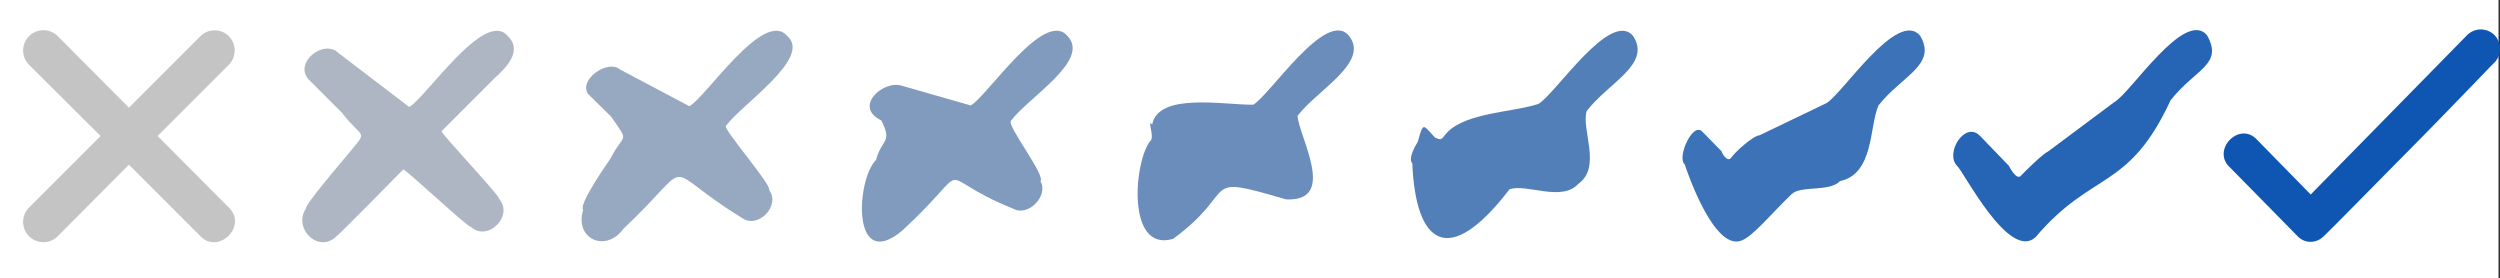 <svg id="Layer_1" data-name="Layer 1" xmlns="http://www.w3.org/2000/svg" viewBox="0 0 670.9 74.6">
  <rect x="0" y="0" width="670.9" height="74.6" fill="#333333" stroke="none"/>
  <rect width="670.5" height="74.6" style="fill:#fff"/>
  <path d="M61.4 56.1L42.3 36.9l19.1-19.1a5.5 5.5 0 000-7.7 5.4 5.4 0 00-7.6 0L34.6 29.3 15.5 10.1a5.4 5.4 0 00-7.7 7.7L27 36.9 7.8 56.1a5.4 5.4 0 107.7 7.7l19.1-19.2 19.2 19.2c4.9 5 12.7-2.8 7.6-7.7z" transform="translate(0 -.4)" style="fill:#c4c4c4"/>
  <path d="M136.3 10.1c-6.2-7.5-22.1 16.7-26.5 19l-19-14.5c-3.9-3.8-12 2.6-8 7.1l9 9c5.9 7.7 7.3 4 .9 11.9 0 0-11.2 13.1-10.6 13.8-3.5 5.1 3.1 12 8 7.6 1.8-1.5 15.5-15.5 18.1-18.1.4-.4 17.7 15.9 18.2 15.4 4.5 4.1 11.6-3 7.5-7.6.5-.5-15.8-17.7-15.4-18.1l14.2-14.2c3-2.7 7.7-7.3 3.6-11.3z" transform="translate(0 -.4)" style="fill:#adb6c2"/>
  <path d="M211.3 10.1C205 2.6 189.4 26.6 185 28.9L166.3 19c-3.1-2.7-11.1 2.7-8.5 6.6l6.2 6.1c5.1 7.4 3.5 4-.2 11.3 0 0-8.7 12.3-7.3 13.7-2.4 7.9 6.1 11.6 10.8 5.1 20.3-19.1 8.8-17 31.7-3 4.3 3.3 10.6-3.2 7.4-7.4 1-1-12.4-16.4-11.6-17.2 4.1-5.7 23.2-18.3 16.5-24.1z" transform="translate(0 -.4)" style="fill:#97a9c0"/>
  <path d="M286.5 10.1c-6.2-7.5-21.7 16.3-26 18.6L242 23.4c-5-1.6-13.1 5.7-5.5 9.3 3.1 6.1.1 4.9-1.4 10.6-5.4 5.4-6.6 30.4 7 19 20.7-19.1 6.7-15.2 29.8-5.9 4 2.3 9.6-3.5 7.3-7.4 1.5-1.5-9.1-14.9-7.9-16.2 4.7-6.3 21.4-16.2 15.2-22.7z" transform="translate(0 -.4)" style="fill:#809bbe"/>
  <path d="M362 10c-6.1-7.4-21.4 16.2-25.7 18.5-7.7.1-25.4-3.4-27.1 5.3-1.4-1.5.5 2.9-.3 4.2-4.5 4.8-6.9 30.3 5.9 26.5 18.2-13.3 6.4-17.6 30.3-10.6 13.9.7 3.6-16.5 3.1-22.4 5.2-6.9 19.5-14.4 13.8-21.5z" transform="translate(0 -.4)" style="fill:#6a8dbc"/>
  <path d="M438.3 10.1c-6.1-7.4-21.2 16-25.5 18.2-6.6 2.2-19.1 2.3-24.3 7.5-1.7 1.8-1.4 2.5-3.4 1.5-3.2-3.3-3.1-4.5-4.6 1.1-.7 1.1-2.7 4.6-1.5 5.8.9 21.5 9.5 28.6 26.1 7 4.6-1.6 14 3.5 18.5-1.5 6.3-4.5.7-14.5 2.2-19.5 5.8-7.6 17.4-12.5 12.5-20.1z" transform="translate(0 -.4)" style="fill:#537fb9"/>
  <path d="M515.3 10c-6.1-7.3-21 15.8-25.2 18.1l-17.9 8.6c-1.7.1-6.5 4.4-7.6 6s-2.9-1.9-2.5-1.6l-5.1-5.2c-2.6-3.3-7.1 6.8-4.9 8.6.7 2.1 8 23.6 15.4 20.4 3.2-1.4 7.4-6.7 13.3-12.4 2.5-2.4 10.1-.5 13-3.5 9.1-2 7.8-14.4 10.3-20.3 6.3-8 15.8-10.9 11.2-18.7z" transform="translate(0 -.4)" style="fill:#3c72b7"/>
  <path d="M592.3 9.9c-6-7.3-20.7 15.7-24.9 17.9L549.7 41c-1.5.7-6.2 5.3-7.4 6.6s-3.3-2.8-3.1-2.6l-7.9-8.2c-4.1-4-9.4 4.8-6.1 8.1 1.7 1.4 14 25.8 21.1 19.1 15.2-17.9 24.9-12.3 36.2-36.7 6.7-8.5 14.2-9.5 9.8-17.4z" transform="translate(0 -.4)" style="fill:#2664b5"/>
  <path d="M669.4 9.8a5.2 5.2 0 00-7.3 0l-21 21.4-21 21.4-14.5-14.8c-4.7-4.9-12.1 2.8-7.3 7.4l18.2 18.5a4.8 4.8 0 006.5.6c.6-.3 11.9-11.9 23.3-23.4s22.6-23.3 23.1-23.7a5.3 5.3 0 000-7.4z" transform="translate(0 -.4)" style="fill:#0f56b3"/>
</svg>